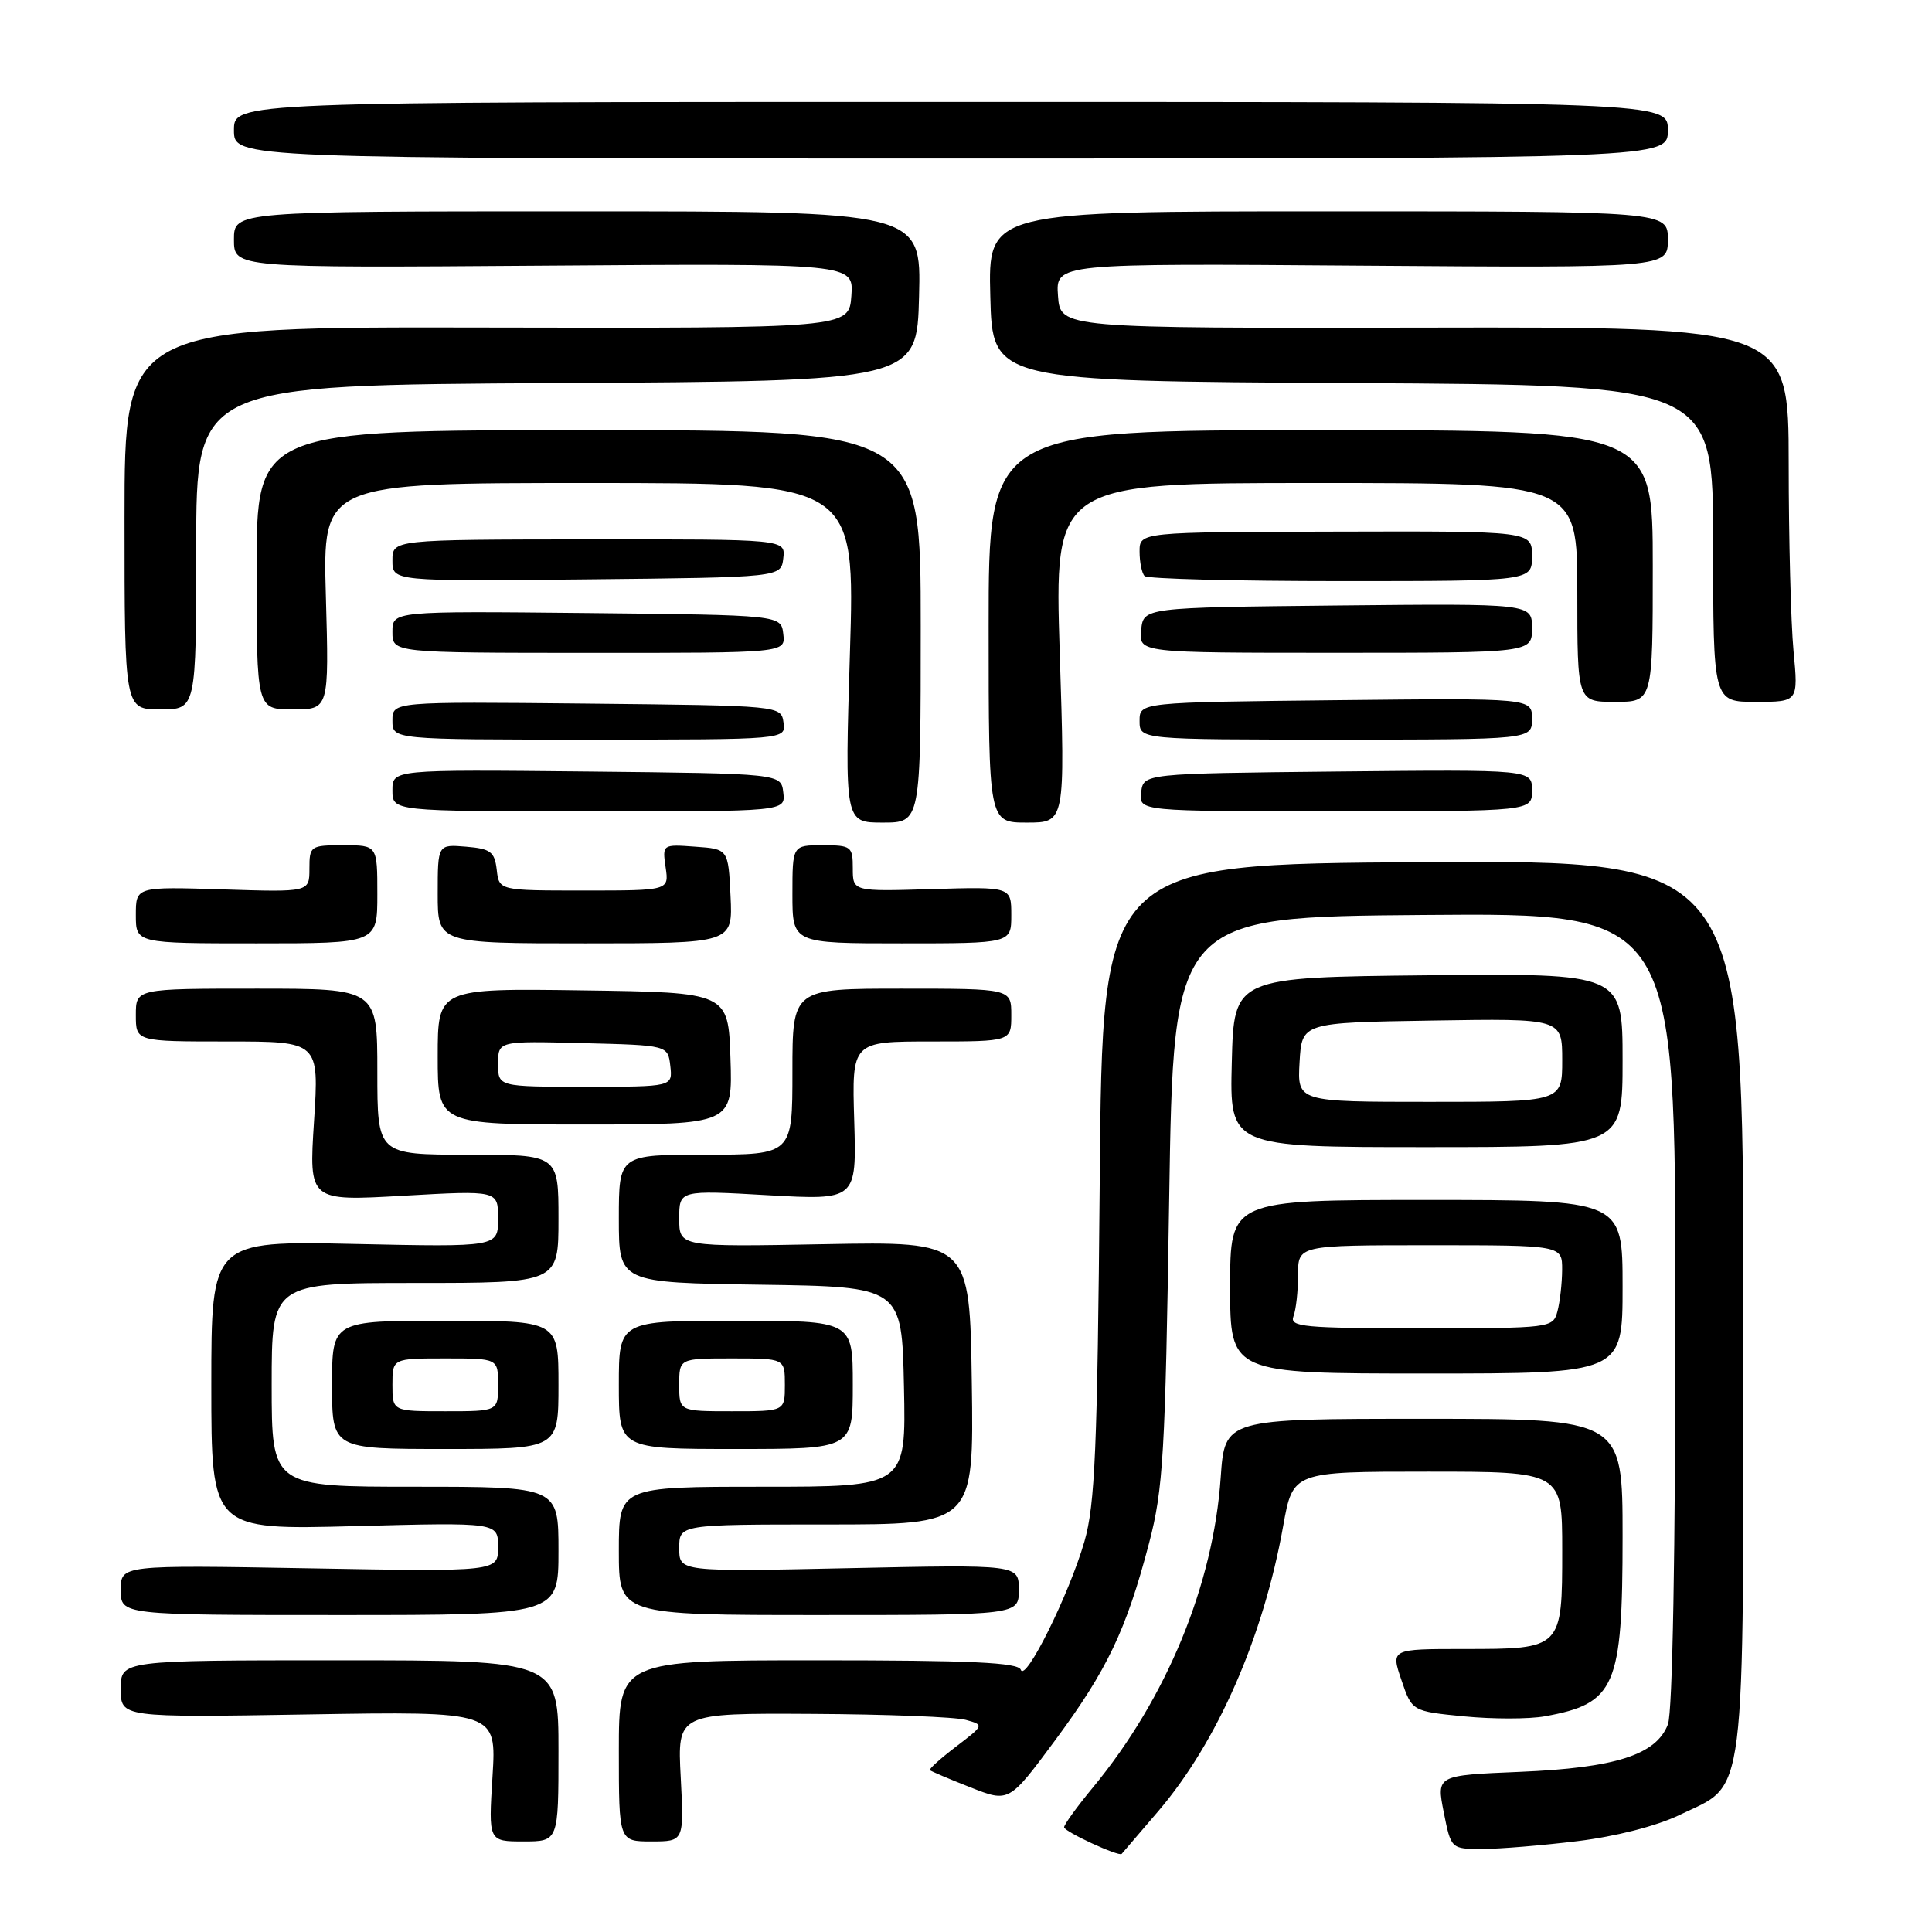 <?xml version="1.0" encoding="UTF-8" standalone="no"?>
<!DOCTYPE svg PUBLIC "-//W3C//DTD SVG 1.1//EN" "http://www.w3.org/Graphics/SVG/1.1/DTD/svg11.dtd" >
<svg xmlns="http://www.w3.org/2000/svg" xmlns:xlink="http://www.w3.org/1999/xlink" version="1.1" viewBox="0 0 256 256">
 <g >
 <path fill="currentColor"
d=" M 153.47 240.00 C 161.31 230.83 167.40 216.93 170.03 202.19 C 171.32 195.00 171.32 195.00 189.16 195.00 C 207.00 195.00 207.00 195.00 207.00 205.38 C 207.00 218.50 207.00 218.50 193.99 218.50 C 184.29 218.50 184.29 218.50 185.70 222.63 C 187.10 226.75 187.10 226.75 194.00 227.43 C 197.79 227.80 202.60 227.80 204.70 227.42 C 214.06 225.73 215.00 223.55 215.00 203.55 C 215.00 188.00 215.00 188.00 188.64 188.00 C 162.29 188.00 162.29 188.00 161.75 195.77 C 160.78 209.98 154.57 225.04 144.85 236.81 C 142.73 239.37 141.00 241.76 141.00 242.12 C 141.00 242.70 148.27 246.05 148.63 245.65 C 148.71 245.57 150.88 243.03 153.47 240.00 Z  M 209.03 243.96 C 214.07 243.35 219.53 241.95 222.51 240.51 C 231.52 236.15 231.00 240.31 231.00 173.08 C 231.00 113.98 231.00 113.98 188.54 114.24 C 146.07 114.50 146.07 114.50 145.72 156.50 C 145.41 192.00 145.10 199.39 143.69 204.26 C 141.66 211.28 135.85 222.98 135.26 221.25 C 134.93 220.29 128.65 220.00 108.42 220.00 C 82.00 220.00 82.00 220.00 82.00 232.00 C 82.00 244.00 82.00 244.00 86.32 244.00 C 90.64 244.00 90.64 244.00 90.20 235.50 C 89.75 227.00 89.75 227.00 107.62 227.10 C 117.46 227.15 126.61 227.51 127.96 227.89 C 130.42 228.57 130.42 228.58 126.69 231.43 C 124.63 233.00 123.07 234.40 123.22 234.56 C 123.38 234.71 125.79 235.74 128.60 236.84 C 133.70 238.85 133.70 238.85 139.81 230.60 C 146.71 221.28 149.23 216.00 152.25 204.50 C 154.14 197.30 154.40 192.75 154.92 159.00 C 155.50 121.50 155.50 121.50 188.75 121.24 C 222.00 120.97 222.00 120.97 222.00 173.42 C 222.00 205.74 221.62 226.87 221.01 228.48 C 219.47 232.52 214.09 234.25 201.42 234.78 C 190.34 235.24 190.34 235.24 191.30 240.12 C 192.27 245.00 192.27 245.00 196.41 245.00 C 198.69 245.00 204.37 244.53 209.03 243.96 Z  M 74.00 232.00 C 74.00 220.00 74.00 220.00 45.00 220.00 C 16.00 220.00 16.00 220.00 16.00 223.79 C 16.00 227.58 16.00 227.58 40.90 227.17 C 65.79 226.76 65.79 226.76 65.26 235.38 C 64.72 244.00 64.72 244.00 69.36 244.00 C 74.00 244.00 74.00 244.00 74.00 232.00 Z  M 74.00 205.50 C 74.00 197.00 74.00 197.00 55.00 197.00 C 36.00 197.00 36.00 197.00 36.00 183.50 C 36.00 170.00 36.00 170.00 55.00 170.00 C 74.00 170.00 74.00 170.00 74.00 161.50 C 74.00 153.00 74.00 153.00 62.00 153.00 C 50.00 153.00 50.00 153.00 50.00 142.00 C 50.00 131.00 50.00 131.00 34.00 131.00 C 18.00 131.00 18.00 131.00 18.00 134.50 C 18.00 138.00 18.00 138.00 30.15 138.00 C 42.29 138.00 42.29 138.00 41.61 148.58 C 40.93 159.16 40.93 159.16 53.46 158.44 C 66.00 157.73 66.00 157.73 66.00 161.48 C 66.00 165.24 66.00 165.24 47.00 164.83 C 28.00 164.42 28.00 164.42 28.00 183.57 C 28.00 202.72 28.00 202.72 47.00 202.22 C 66.00 201.72 66.00 201.72 66.00 204.99 C 66.00 208.26 66.00 208.26 41.00 207.81 C 16.00 207.37 16.00 207.37 16.00 210.68 C 16.00 214.00 16.00 214.00 45.00 214.00 C 74.00 214.00 74.00 214.00 74.00 205.50 Z  M 135.00 210.66 C 135.00 207.31 135.00 207.31 112.50 207.79 C 90.00 208.27 90.00 208.27 90.00 205.14 C 90.00 202.00 90.00 202.00 109.52 202.00 C 129.04 202.00 129.04 202.00 128.77 183.25 C 128.50 164.50 128.50 164.50 109.25 164.86 C 90.00 165.22 90.00 165.22 90.00 161.46 C 90.00 157.70 90.00 157.70 101.75 158.37 C 113.50 159.03 113.50 159.03 113.19 148.52 C 112.87 138.00 112.87 138.00 123.44 138.00 C 134.00 138.00 134.00 138.00 134.00 134.50 C 134.00 131.00 134.00 131.00 119.50 131.00 C 105.00 131.00 105.00 131.00 105.00 142.00 C 105.00 153.00 105.00 153.00 93.50 153.00 C 82.00 153.00 82.00 153.00 82.00 161.48 C 82.00 169.96 82.00 169.96 100.75 170.23 C 119.50 170.50 119.50 170.50 119.78 183.75 C 120.06 197.00 120.06 197.00 101.03 197.00 C 82.00 197.00 82.00 197.00 82.00 205.50 C 82.00 214.00 82.00 214.00 108.50 214.00 C 135.00 214.00 135.00 214.00 135.00 210.66 Z  M 74.00 183.50 C 74.00 175.00 74.00 175.00 59.00 175.00 C 44.00 175.00 44.00 175.00 44.00 183.50 C 44.00 192.00 44.00 192.00 59.00 192.00 C 74.00 192.00 74.00 192.00 74.00 183.50 Z  M 113.00 183.50 C 113.00 175.00 113.00 175.00 97.50 175.00 C 82.00 175.00 82.00 175.00 82.00 183.50 C 82.00 192.00 82.00 192.00 97.50 192.00 C 113.00 192.00 113.00 192.00 113.00 183.50 Z  M 215.00 170.50 C 215.00 159.00 215.00 159.00 189.00 159.00 C 163.00 159.00 163.00 159.00 163.00 170.50 C 163.00 182.00 163.00 182.00 189.00 182.00 C 215.00 182.00 215.00 182.00 215.00 170.50 Z  M 215.00 140.48 C 215.00 128.97 215.00 128.97 189.25 129.23 C 163.50 129.50 163.50 129.50 163.22 140.75 C 162.93 152.00 162.93 152.00 188.97 152.00 C 215.00 152.00 215.00 152.00 215.00 140.48 Z  M 96.79 140.25 C 96.50 131.50 96.50 131.50 77.25 131.23 C 58.00 130.96 58.00 130.96 58.00 139.98 C 58.00 149.00 58.00 149.00 77.54 149.00 C 97.08 149.00 97.08 149.00 96.79 140.25 Z  M 50.00 118.50 C 50.00 112.00 50.00 112.00 45.50 112.00 C 41.13 112.00 41.00 112.09 41.00 115.11 C 41.00 118.22 41.00 118.22 29.50 117.85 C 18.00 117.49 18.00 117.49 18.00 121.24 C 18.00 125.00 18.00 125.00 34.00 125.00 C 50.00 125.00 50.00 125.00 50.00 118.50 Z  M 96.80 118.75 C 96.50 112.50 96.50 112.50 92.13 112.19 C 87.76 111.87 87.76 111.88 88.20 114.94 C 88.65 118.00 88.65 118.00 77.39 118.00 C 66.13 118.00 66.13 118.00 65.82 115.25 C 65.54 112.86 65.01 112.46 61.75 112.19 C 58.00 111.88 58.00 111.88 58.00 118.44 C 58.00 125.00 58.00 125.00 77.55 125.00 C 97.10 125.00 97.10 125.00 96.80 118.75 Z  M 134.00 121.25 C 134.00 117.50 134.00 117.50 123.50 117.81 C 113.00 118.13 113.00 118.13 113.00 115.06 C 113.00 112.16 112.80 112.00 109.00 112.00 C 105.00 112.00 105.00 112.00 105.00 118.50 C 105.00 125.00 105.00 125.00 119.50 125.00 C 134.00 125.00 134.00 125.00 134.00 121.25 Z  M 122.00 83.00 C 122.00 57.00 122.00 57.00 78.00 57.00 C 34.00 57.00 34.00 57.00 34.00 75.50 C 34.00 94.00 34.00 94.00 38.80 94.00 C 43.60 94.00 43.60 94.00 43.18 79.00 C 42.75 64.00 42.75 64.00 78.03 64.00 C 113.31 64.00 113.31 64.00 112.62 86.50 C 111.93 109.00 111.93 109.00 116.96 109.00 C 122.00 109.00 122.00 109.00 122.00 83.00 Z  M 140.42 86.50 C 139.71 64.00 139.71 64.00 174.35 64.00 C 209.00 64.00 209.00 64.00 209.00 78.50 C 209.00 93.00 209.00 93.00 214.00 93.00 C 219.00 93.00 219.00 93.00 219.00 75.00 C 219.00 57.00 219.00 57.00 175.00 57.00 C 131.00 57.00 131.00 57.00 131.00 83.00 C 131.00 109.00 131.00 109.00 136.07 109.00 C 141.14 109.00 141.14 109.00 140.42 86.50 Z  M 103.79 105.01 C 103.50 102.50 103.50 102.50 77.75 102.23 C 52.00 101.97 52.00 101.97 52.00 104.73 C 52.00 107.50 52.00 107.50 78.04 107.51 C 104.09 107.53 104.09 107.53 103.79 105.01 Z  M 203.00 104.73 C 203.00 101.97 203.00 101.97 177.25 102.23 C 151.50 102.50 151.50 102.50 151.21 105.00 C 150.92 107.50 150.92 107.50 176.96 107.50 C 203.00 107.50 203.00 107.50 203.00 104.73 Z  M 103.82 95.75 C 103.50 93.50 103.50 93.50 77.75 93.23 C 52.00 92.97 52.00 92.97 52.00 95.48 C 52.00 98.00 52.00 98.00 78.07 98.00 C 104.14 98.00 104.14 98.00 103.82 95.75 Z  M 203.00 95.25 C 203.00 92.50 203.00 92.50 177.00 92.78 C 151.00 93.06 151.00 93.06 151.00 95.53 C 151.00 98.00 151.00 98.00 177.00 98.00 C 203.00 98.00 203.00 98.00 203.00 95.25 Z  M 26.00 72.51 C 26.00 51.02 26.00 51.02 73.75 50.76 C 121.50 50.50 121.50 50.50 121.78 39.25 C 122.07 28.00 122.07 28.00 76.53 28.00 C 31.00 28.00 31.00 28.00 31.00 31.75 C 31.00 35.50 31.00 35.50 72.06 35.20 C 113.12 34.90 113.12 34.90 112.81 39.20 C 112.50 43.50 112.50 43.50 64.50 43.40 C 16.50 43.30 16.50 43.30 16.50 68.65 C 16.50 94.00 16.50 94.00 21.25 94.00 C 26.00 94.00 26.00 94.00 26.00 72.51 Z  M 237.65 86.25 C 237.30 82.54 237.01 71.36 237.01 61.41 C 237.00 43.32 237.00 43.32 188.75 43.41 C 140.50 43.50 140.50 43.50 140.19 39.20 C 139.88 34.89 139.88 34.89 180.44 35.20 C 221.00 35.50 221.00 35.50 221.00 31.75 C 221.00 28.00 221.00 28.00 175.97 28.00 C 130.93 28.00 130.93 28.00 131.22 39.25 C 131.50 50.50 131.50 50.50 179.25 50.76 C 227.00 51.02 227.00 51.02 227.00 72.01 C 227.00 93.00 227.00 93.00 232.64 93.00 C 238.29 93.00 238.29 93.00 237.65 86.25 Z  M 103.79 84.01 C 103.50 81.50 103.50 81.50 77.75 81.23 C 52.00 80.97 52.00 80.97 52.00 83.73 C 52.00 86.50 52.00 86.50 78.04 86.51 C 104.09 86.52 104.09 86.52 103.79 84.01 Z  M 203.00 83.23 C 203.00 79.97 203.00 79.97 177.25 80.23 C 151.50 80.50 151.50 80.50 151.21 83.50 C 150.91 86.50 150.91 86.50 176.96 86.50 C 203.00 86.50 203.00 86.50 203.00 83.23 Z  M 103.79 73.97 C 104.09 71.45 104.09 71.45 78.04 71.47 C 52.00 71.50 52.00 71.50 52.00 74.27 C 52.00 77.03 52.00 77.03 77.75 76.77 C 103.50 76.50 103.50 76.50 103.79 73.97 Z  M 203.00 73.69 C 203.00 70.37 203.00 70.37 177.00 70.44 C 151.00 70.50 151.00 70.50 151.00 73.08 C 151.00 74.50 151.30 75.97 151.67 76.33 C 152.03 76.70 163.73 77.00 177.67 77.00 C 203.00 77.00 203.00 77.00 203.00 73.69 Z  M 221.00 17.25 C 221.00 13.50 221.00 13.50 126.00 13.50 C 31.00 13.50 31.00 13.50 31.00 17.25 C 31.00 21.00 31.00 21.00 126.00 21.00 C 221.00 21.00 221.00 21.00 221.00 17.25 Z  M 52.00 183.50 C 52.00 180.00 52.00 180.00 59.00 180.00 C 66.00 180.00 66.00 180.00 66.00 183.50 C 66.00 187.00 66.00 187.00 59.00 187.00 C 52.00 187.00 52.00 187.00 52.00 183.50 Z  M 90.00 183.50 C 90.00 180.00 90.00 180.00 97.00 180.00 C 104.00 180.00 104.00 180.00 104.00 183.50 C 104.00 187.00 104.00 187.00 97.00 187.00 C 90.00 187.00 90.00 187.00 90.00 183.50 Z  M 171.39 174.42 C 171.73 173.55 172.00 171.07 172.00 168.92 C 172.00 165.00 172.00 165.00 189.50 165.00 C 207.00 165.00 207.00 165.00 206.99 168.25 C 206.98 170.04 206.70 172.51 206.37 173.75 C 205.77 175.97 205.57 176.00 188.28 176.00 C 172.74 176.00 170.85 175.82 171.39 174.42 Z  M 172.20 140.75 C 172.50 135.50 172.50 135.50 189.75 135.23 C 207.00 134.95 207.00 134.95 207.00 140.48 C 207.00 146.00 207.00 146.00 189.45 146.00 C 171.90 146.00 171.90 146.00 172.20 140.75 Z  M 66.00 140.97 C 66.00 137.93 66.00 137.93 77.25 138.22 C 88.50 138.50 88.50 138.50 88.82 141.25 C 89.13 144.00 89.13 144.00 77.57 144.00 C 66.00 144.00 66.00 144.00 66.00 140.97 Z "/>
</g>
</svg>